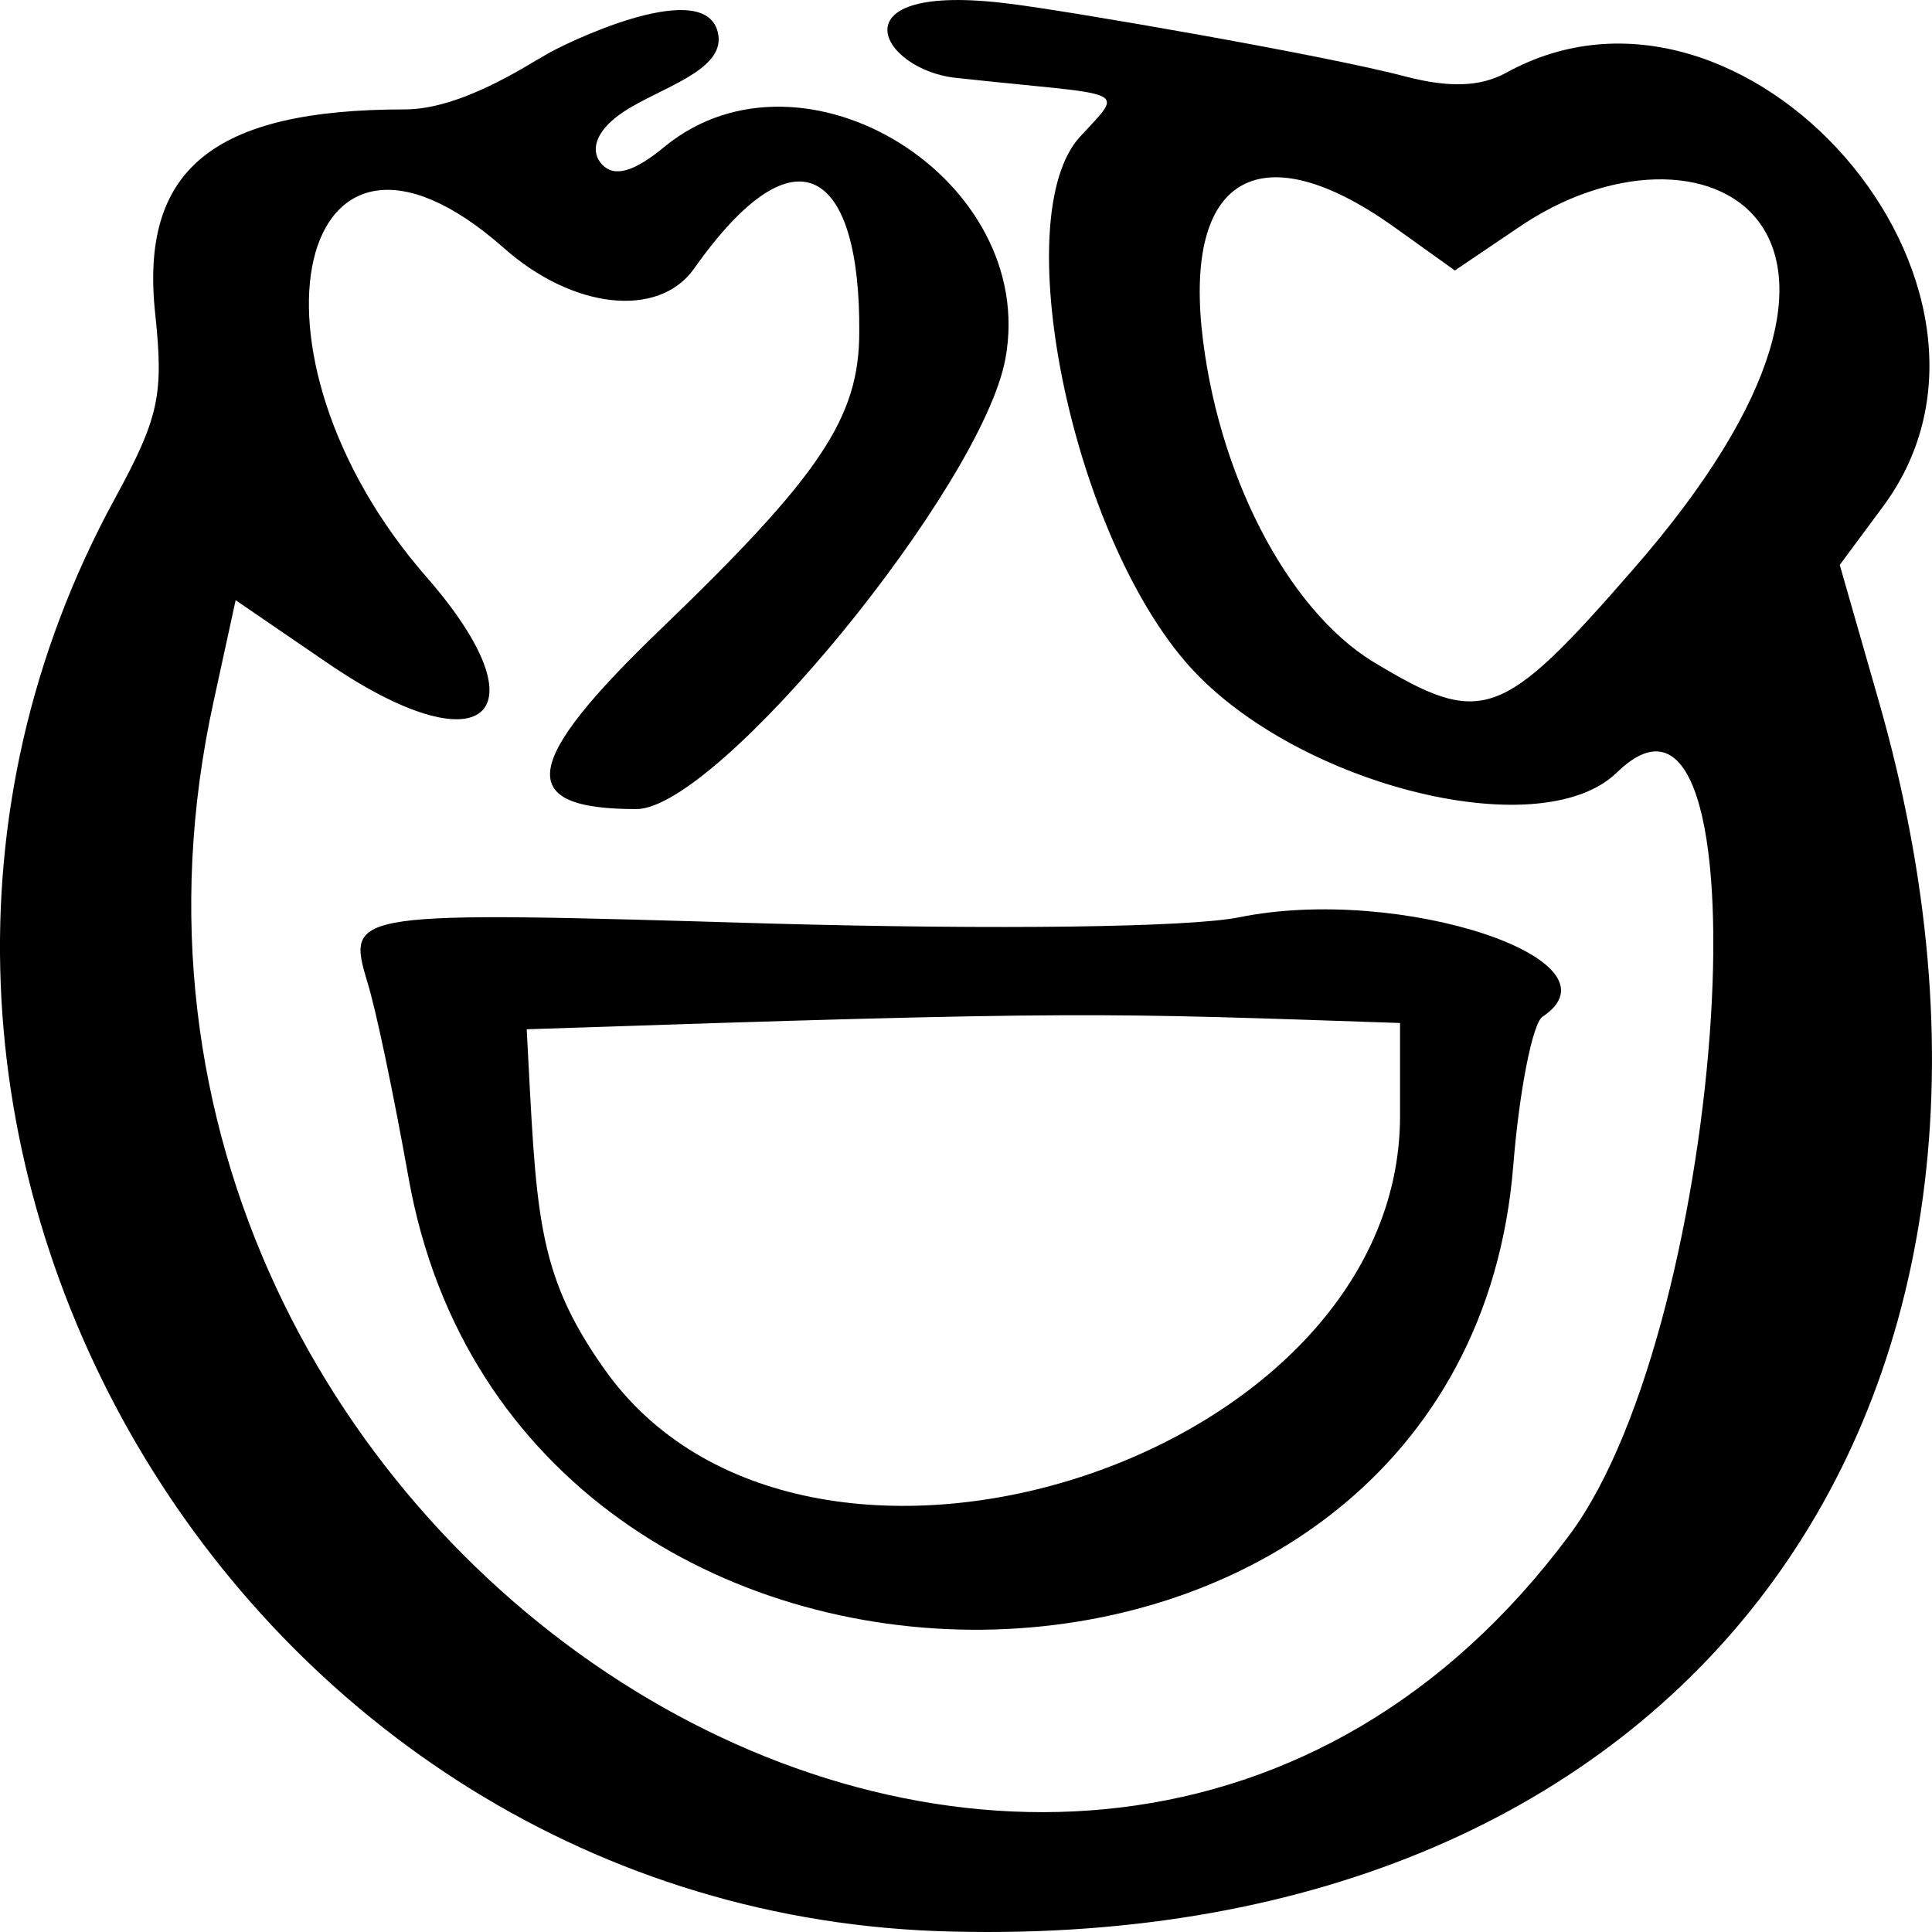 <svg width="32" height="32" viewBox="0 0 32 32" fill="none" xmlns="http://www.w3.org/2000/svg">
<path d="M31.117 11.608L30.472 9.357L31.198 8.377C33.881 4.73 28.898 -0.981 24.944 1.207C24.521 1.436 24.016 1.457 23.29 1.27C21.959 0.915 17.601 0.165 16.713 0.061C13.768 -0.314 14.575 1.165 15.846 1.291C18.711 1.603 18.65 1.436 17.884 2.27C16.693 3.583 17.722 8.711 19.618 10.941C21.333 12.963 25.489 14.047 26.78 12.796C29.342 10.295 28.636 21.884 25.993 25.427C17.762 36.495 0.413 25.823 3.54 11.608L3.903 9.941L5.396 10.962C7.999 12.755 9.068 11.858 7.071 9.565C3.802 5.834 4.912 1.082 8.341 4.104C9.491 5.126 10.903 5.272 11.489 4.459C13.223 1.999 14.252 2.875 14.232 5.501C14.232 6.918 13.587 7.877 10.944 10.42C8.624 12.65 8.523 13.401 10.54 13.401C11.892 13.401 16.27 8.044 16.653 5.939C17.198 2.979 13.324 0.561 11.024 2.416C10.5 2.854 10.177 2.937 9.976 2.729C9.774 2.52 9.814 2.145 10.46 1.77C11.105 1.395 12.094 1.103 11.872 0.478C11.569 -0.356 9.33 0.728 9.027 0.915C8.725 1.082 7.635 1.812 6.707 1.812C3.52 1.812 2.31 2.812 2.572 5.209C2.713 6.543 2.632 6.918 1.906 8.252C-3.763 18.632 3.903 31.743 15.786 31.993C27.869 32.285 34.506 23.426 31.117 11.608ZM27.042 9.44C24.863 11.942 24.541 12.046 22.745 10.962C21.313 10.086 20.143 7.815 19.901 5.418C19.659 2.895 20.91 2.228 23.048 3.729L24.097 4.48L25.146 3.771C28.152 1.707 32.106 3.646 27.042 9.44Z" fill="black"/>
<path d="M6.081 16.256C6.223 16.694 6.525 18.153 6.767 19.508C8.563 29.617 24.258 29.429 25.065 19.299C25.166 18.048 25.387 16.944 25.549 16.84C26.961 15.902 23.189 14.651 20.526 15.193C19.698 15.36 16.531 15.401 12.759 15.297C5.779 15.089 5.738 15.089 6.081 16.256ZM23.189 16.944V18.486C23.189 24.218 13.283 27.366 9.995 22.655C8.865 21.05 8.886 20.07 8.724 17.048C18.004 16.735 18.226 16.777 23.189 16.944Z" fill="black"/>
</svg>
